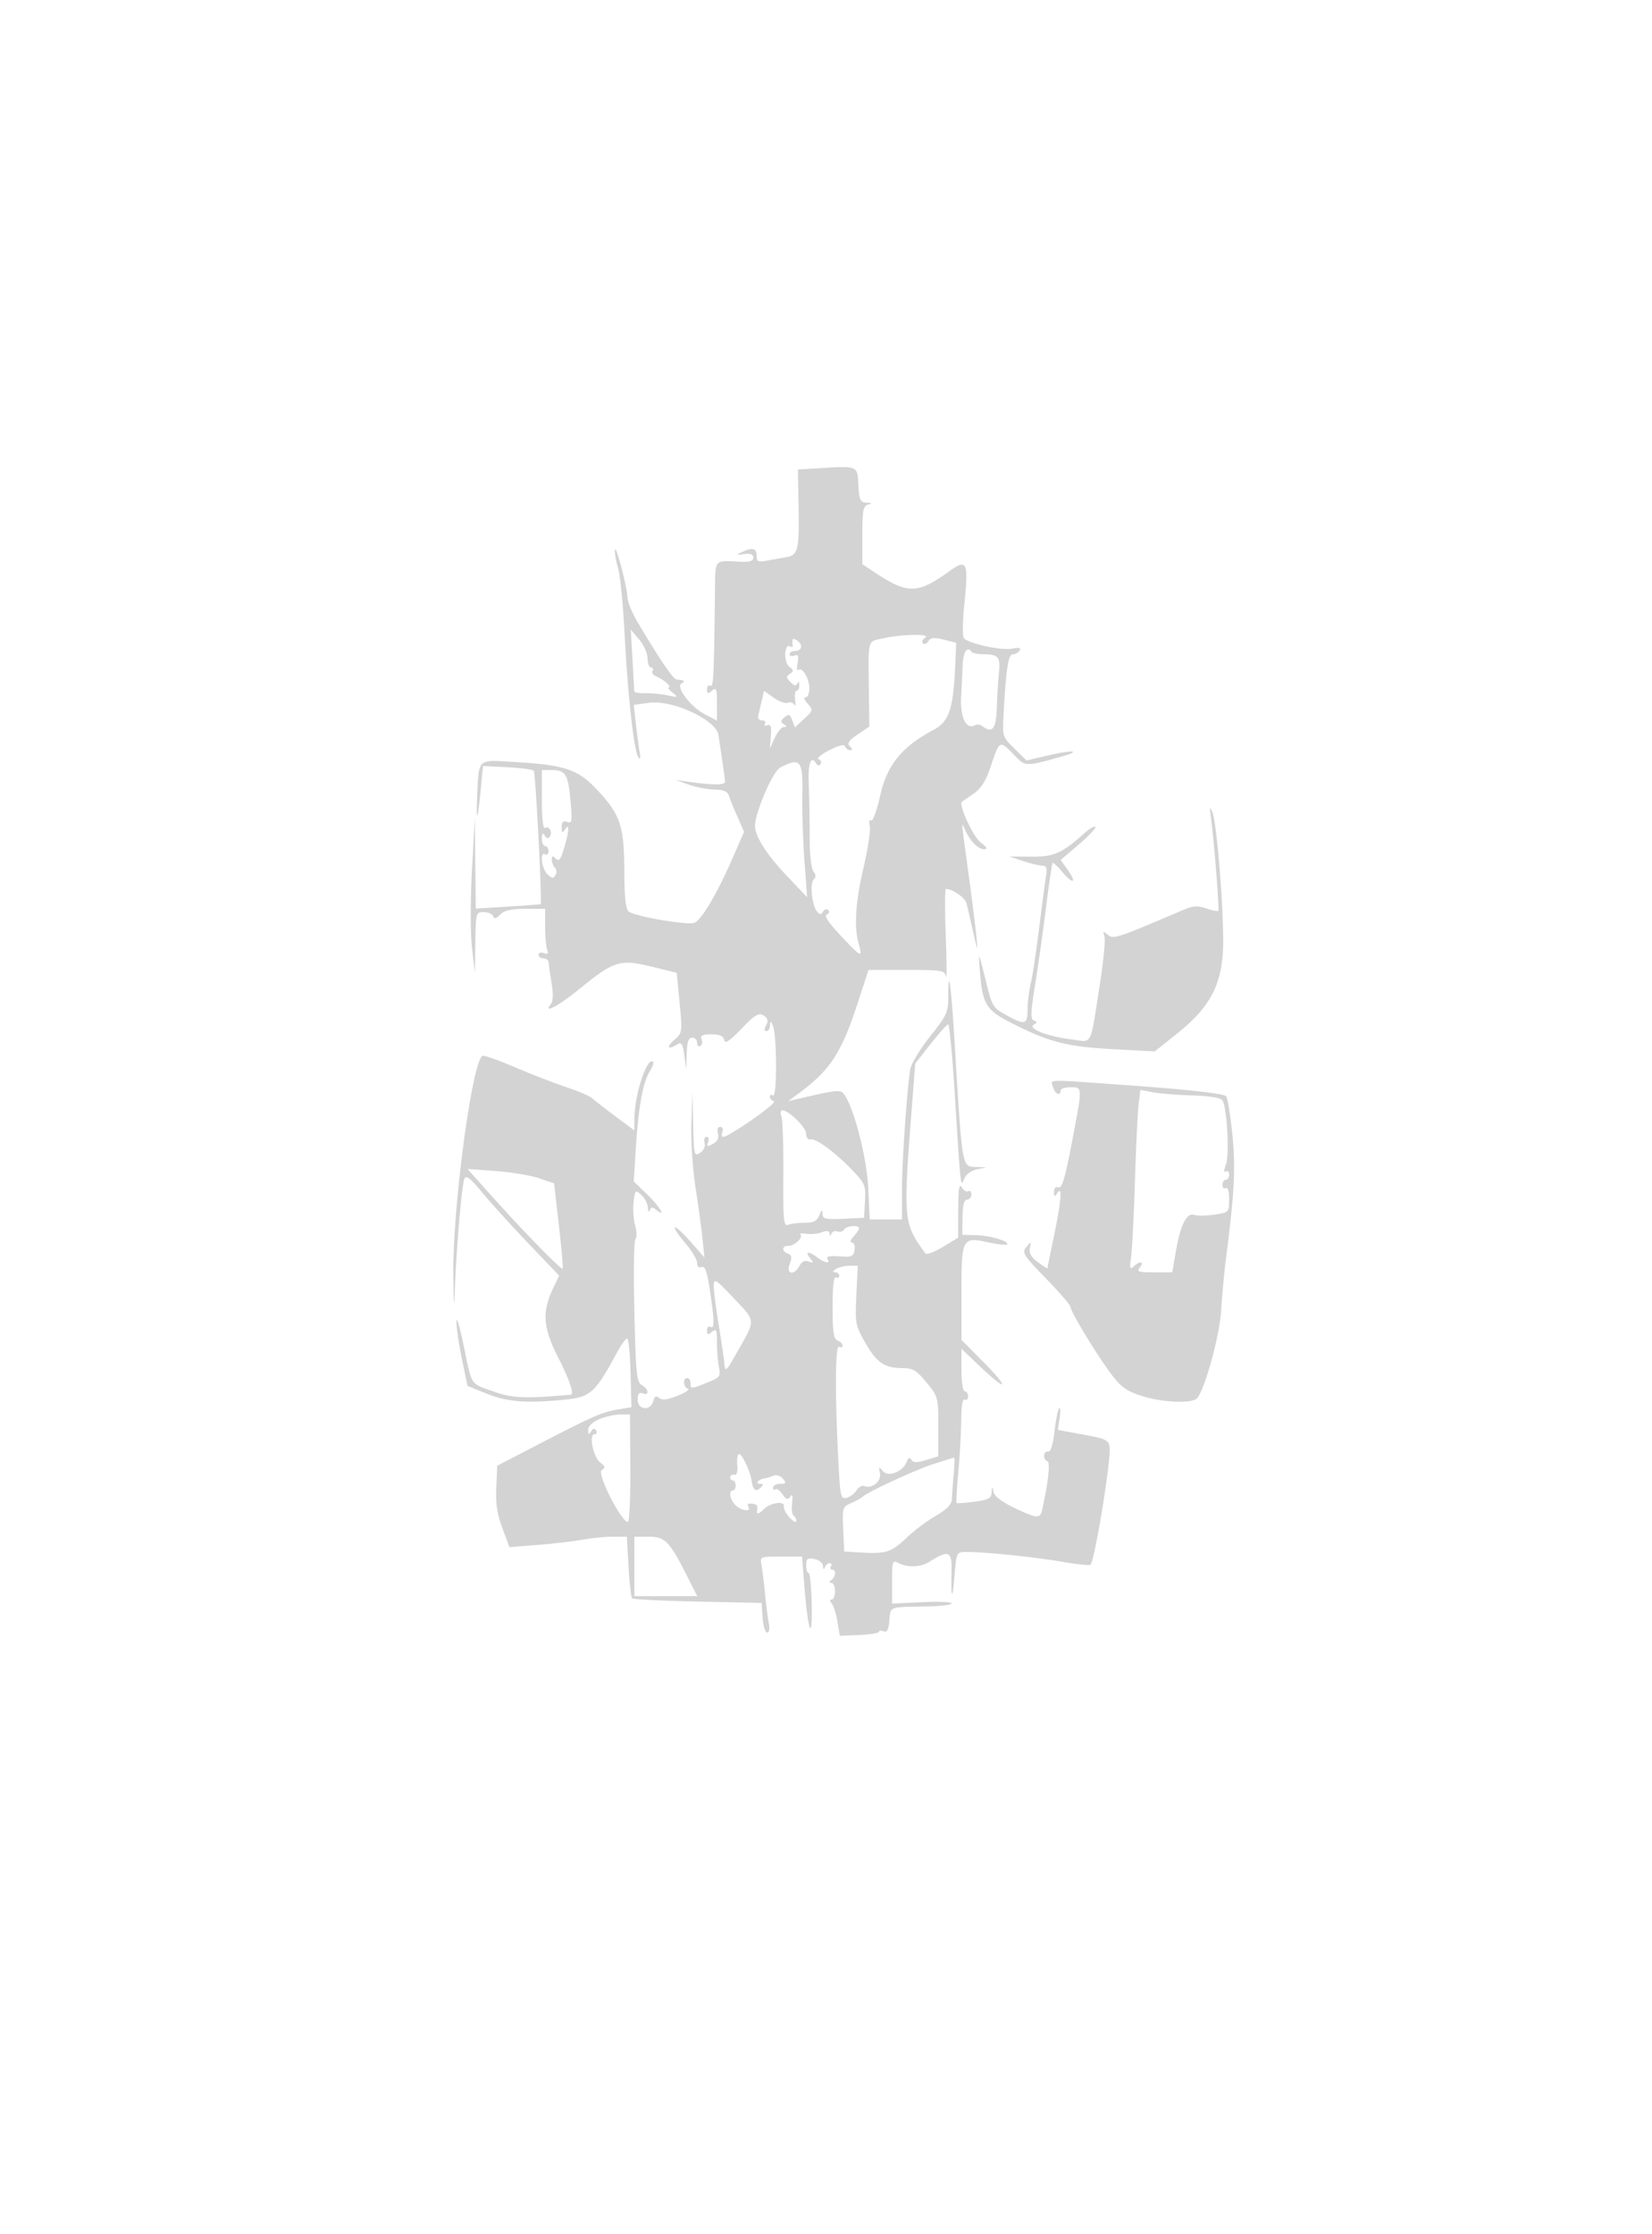 <svg xmlns="http://www.w3.org/2000/svg" width="500" height="676"><path d="M247.5 141.711l-6 .37.21 11.714c.227 12.597-.201 14.246-3.846 14.84-1.3.212-3.827.656-5.614.988-2.832.526-3.25.332-3.25-1.51 0-2.256-1.279-2.548-4.5-1.029-1.714.809-1.606.89.75.569 1.909-.261 2.75.068 2.75 1.076 0 1.076-1.099 1.393-4.25 1.227-7.578-.4-7.24-.781-7.346 8.296-.313 26.906-.454 29.835-1.404 29.248-.55-.34-1 .139-1 1.063 0 1.382.268 1.46 1.5.437 1.3-1.079 1.5-.56 1.5 3.901v5.147l-3.46-1.775c-4.407-2.261-9.076-8.315-7.288-9.45 1.213-.77 1.015-.937-1.419-1.198-1.104-.118-4.913-5.692-11.786-17.247-1.676-2.817-3.084-6.192-3.129-7.5-.116-3.382-3.665-16.792-3.803-14.371-.063 1.103.377 3.578.977 5.5.601 1.921 1.469 10.693 1.928 19.493.981 18.793 2.808 35.384 4.13 37.5.662 1.06.789.619.434-1.5-.277-1.65-.79-5.52-1.14-8.601l-.637-5.601 4.658-.638c7.045-.966 20.274 5.166 20.97 9.72 1.278 8.358 1.971 13.212 2.016 14.12.053 1.075-3.272 1.123-10.451.15l-4.5-.61 4 1.403c2.2.772 5.702 1.438 7.781 1.48 2.682.055 3.941.586 4.329 1.827.301.963 1.457 3.821 2.57 6.351l2.023 4.602-3.221 7.398c-4.972 11.419-9.835 19.627-11.958 20.183-2.53.661-18.031-2.045-19.715-3.442-.93-.772-1.322-4.309-1.353-12.214-.054-13.681-1.167-17.044-8.111-24.502-6.013-6.458-9.812-7.695-26.542-8.643-9.689-.55-9.389-.848-9.867 9.832-.417 9.32.13 8.485 1.095-1.67l.651-6.854 7.342.37c4.038.204 7.648.678 8.023 1.053.544.544 2.582 39.989 2.087 40.397-.074.061-4.521.386-9.884.723l-9.75.612-.148-13.723-.147-13.723-.859 15.87c-.486 8.986-.478 19.181.017 23.5l.875 7.63.131-9.25c.129-9.079.176-9.25 2.548-9.25 1.329 0 2.602.558 2.83 1.241.297.892.903.752 2.155-.5 1.263-1.263 3.368-1.741 7.669-1.741H165v5.418c0 2.98.275 6.135.611 7.012.448 1.166.18 1.427-1 .974-.886-.34-1.611-.12-1.611.489s.675 1.107 1.5 1.107 1.527.563 1.56 1.25c.032.688.434 3.5.892 6.25.527 3.162.46 5.459-.182 6.25-2.56 3.152 2.03.826 8.119-4.115 11.16-9.056 12.608-9.503 22.773-7.025l7.161 1.747.868 9.071c.856 8.947.833 9.102-1.662 11.286-2.528 2.213-1.861 3.105.971 1.298 1.223-.781 1.611-.179 2.1 3.265l.6 4.223.15-4.75c.11-3.489.548-4.75 1.65-4.75.825 0 1.5.702 1.5 1.559s.43 1.293.956.968c.526-.325.703-1.252.393-2.059-.429-1.12.275-1.468 2.971-1.468 2.519 0 3.627.484 3.858 1.686.245 1.27 1.536.432 5.244-3.402 4.122-4.262 5.205-4.909 6.679-3.989 1.321.825 1.519 1.547.794 2.902-.641 1.198-.618 1.803.07 1.803.569 0 1.067-.788 1.105-1.75.06-1.489.193-1.452.893.25 1.209 2.943 1.231 21.738.024 20.992-.543-.336-.987-.171-.987.366 0 .536.563 1.167 1.25 1.402 1.187.406-13.58 10.74-15.347 10.74-.462 0-.581-.675-.265-1.5.319-.83.029-1.5-.648-1.5-.734 0-1.013.806-.697 2.013.357 1.365-.138 2.369-1.535 3.116-1.734.929-1.963.847-1.441-.513.341-.889.132-1.616-.465-1.616s-.868.83-.603 1.843c.29 1.109-.262 2.308-1.384 3.009-1.768 1.104-1.876.656-2.073-8.594l-.207-9.758-.33 9.281c-.188 5.256.354 13.713 1.248 19.5.869 5.621 1.83 12.694 2.136 15.719l.557 5.5-4.217-4.798c-2.319-2.639-4.442-4.573-4.717-4.298-.275.275 1.129 2.403 3.119 4.728 1.991 2.325 3.619 5.033 3.619 6.017 0 1.103.525 1.587 1.37 1.263 1.032-.397 1.649 1.348 2.5 7.072 1.391 9.355 1.42 11.814.13 11.016-.55-.34-1 .139-1 1.063 0 1.382.268 1.46 1.5.437 1.296-1.075 1.5-.632 1.5 3.253 0 2.473.268 5.837.596 7.475.549 2.749.279 3.105-3.521 4.625-5.02 2.009-5.075 2.01-5.075.147 0-.825-.45-1.5-1-1.5-1.412 0-1.248 2.751.193 3.231.656.219-.742 1.172-3.106 2.118-3.075 1.23-4.661 1.419-5.571.664-.946-.785-1.407-.537-1.8.966-.804 3.072-4.716 2.701-4.716-.448 0-1.783.416-2.308 1.5-1.893 2.095.804 1.884-1.324-.25-2.518-1.556-.87-1.806-3.348-2.25-22.299-.275-11.727-.124-21.596.335-21.933.46-.336.419-2.136-.089-4-.508-1.863-.72-5.098-.47-7.189.437-3.652.528-3.734 2.339-2.095 1.037.938 1.921 2.649 1.964 3.801.043 1.152.312 1.514.597.803.398-.992.844-1.021 1.921-.127 3.206 2.66 1.087-.98-2.693-4.628l-4.096-3.953.67-10.5c.782-12.247 2.128-19.564 4.201-22.837.815-1.285 1.256-2.562.981-2.837-1.752-1.751-5.589 9.794-5.636 16.956l-.024 3.783-5.75-4.283c-3.163-2.355-6.306-4.806-6.985-5.445-.679-.64-4.19-2.147-7.801-3.349-3.612-1.202-10.652-3.931-15.645-6.065-4.993-2.135-9.399-3.683-9.79-3.441-3.239 2.002-9.188 47.175-8.827 67.018.171 9.397.244 9.834.497 3 .439-11.829 2.071-30.752 2.821-32.698.522-1.356 1.65-.501 5.605 4.253 2.723 3.272 9.036 10.222 14.029 15.444l9.077 9.495-1.784 3.753c-3.453 7.264-3.13 11.944 1.445 20.922 3.449 6.77 4.973 11.254 3.858 11.353-13.758 1.233-17.563 1.087-23.14-.886-7.462-2.639-6.694-1.484-9.265-13.944-1.214-5.88-2.2-9.117-2.192-7.192.008 1.925.768 7.074 1.688 11.441l1.674 7.942 5.942 2.388c6.26 2.517 12.396 2.937 24.306 1.663 6.889-.737 8.606-2.334 14.714-13.684 1.406-2.613 2.903-4.75 3.326-4.75.424 0 .893 4.681 1.043 10.402l.273 10.402-4.175.705c-4.767.806-7.752 2.122-24.444 10.783l-12 6.226-.292 6.59c-.215 4.848.275 8.107 1.852 12.323l2.144 5.732 8.648-.688c4.757-.379 10.847-1.09 13.534-1.582 2.688-.491 6.788-.893 9.112-.893h4.225l.515 9.044c.284 4.974.773 9.3 1.086 9.614.314.314 9.257.75 19.873.97l19.303.4.305 4.486c.167 2.467.786 4.486 1.375 4.486.634 0 .846-1.121.521-2.75-.301-1.512-.834-5.675-1.183-9.25-.349-3.575-.842-7.512-1.095-8.75-.44-2.147-.168-2.25 5.929-2.25h6.39l.694 8.75c1.109 13.981 2.464 17.6 2.246 6.003-.1-5.361-.52-9.748-.932-9.75-.412-.002-.75-1.066-.75-2.364 0-1.98.404-2.284 2.5-1.884 1.401.268 2.535 1.196 2.579 2.112.05 1.036.263 1.176.583.383.278-.688.944-1.25 1.48-1.25.537 0 .698.45.358 1-.34.55-.141 1 .441 1 1.268 0 .968 2.199-.441 3.235-.64.47-.595.74.125.75.619.008 1.125 1.14 1.125 2.515 0 1.375-.449 2.5-.997 2.5-.657 0-.653.427.011 1.25.556.688 1.325 3.16 1.71 5.495l.7 4.246 5.912-.246c3.251-.135 5.912-.568 5.913-.964 0-.395.647-.47 1.436-.168 1.064.409 1.516-.438 1.75-3.281.351-4.274-.242-4.048 11.065-4.217 4.262-.063 7.75-.479 7.75-.923 0-.444-4.05-.614-9-.378l-9 .431v-6.658c0-6.272.112-6.597 1.934-5.622 2.701 1.445 6.732 1.29 9.351-.361 5.941-3.744 6.878-3.317 6.708 3.055-.227 8.463.269 8.946.934.911.57-6.9.586-6.931 3.573-6.953 5.31-.04 20.772 1.545 28.883 2.96 4.336.757 8.221 1.167 8.635.912 1.256-.776 6.343-31.897 5.819-35.602-.301-2.129-1.165-2.539-7.999-3.794l-7.661-1.407.553-3.593c.304-1.976.243-3.309-.136-2.962s-1.024 3.497-1.433 7c-.484 4.145-1.166 6.282-1.952 6.119-1.455-.301-1.64 2.44-.197 2.921.918.306.3 6.091-1.558 14.579-.631 2.884-1.508 2.832-8.512-.5-3.613-1.72-5.946-3.499-6.224-4.75-.423-1.897-.453-1.891-.582.121-.113 1.77-.983 2.234-5.253 2.8-2.814.373-5.234.544-5.377.379-.143-.165.102-4.35.546-9.3.443-4.95.838-12.064.877-15.809.044-4.268.444-6.578 1.071-6.191.55.34 1-.084 1-.941s-.45-1.559-1-1.559c-.563 0-1-2.812-1-6.435v-6.435l5.702 5.435c8.187 7.804 9.016 6.716 1.021-1.34L291 405.45v-14.103c0-16.754.19-17.115 8.108-15.417 2.851.611 5.406.89 5.677.619.9-.901-5.223-2.714-9.415-2.789l-4.13-.073.076-5.344c.052-3.688.479-5.343 1.38-5.343.717 0 1.304-.702 1.304-1.559s-.422-1.298-.939-.979c-.516.319-1.402-.217-1.969-1.191-.768-1.318-1.039.404-1.062 6.736l-.03 8.508-4.65 2.808c-2.558 1.545-4.92 2.436-5.25 1.981-6.752-9.321-6.788-9.728-4.049-45.142l.955-12.338 4.644-5.912c2.555-3.252 4.952-5.912 5.328-5.912.376 0 1.266 9.337 1.979 20.75 1.832 29.327 1.772 28.806 2.963 25.75.428-1.1 2.084-2.284 3.679-2.632l2.901-.631-3.171-.119c-4.229-.158-4.078.732-6.401-37.616C287.86 297.864 287 291.71 287 301.7c0 4.599-.474 5.628-5.495 11.917-3.023 3.786-5.712 8.233-5.976 9.883-1.051 6.561-2.529 27.852-2.529 36.422V369h-9.767l-.466-9.75c-.457-9.548-4.772-25.655-7.643-28.526-1.002-1.002-2.911-.744-14.124 1.912l-2.5.592 2.5-1.823c10.221-7.451 13.557-12.457 18.599-27.905l3.264-10h11.529c10.72 0 11.56.141 11.961 2 .237 1.1.188-4.413-.11-12.25-.297-7.837-.27-14.25.061-14.25 2.054 0 5.823 2.667 6.249 4.421a961.303 961.303 0 0 1 1.981 8.579c1.388 6.11 1.448 6.2.99 1.5-.267-2.75-1.156-9.95-1.974-16-.818-6.05-1.729-12.8-2.023-15-.462-3.455-.391-3.662.522-1.521 1.48 3.474 3.976 6.027 5.856 5.989 1.115-.022.788-.634-1.086-2.032-2.289-1.709-6.793-11.498-5.671-12.325.194-.142 1.78-1.244 3.525-2.448 2.362-1.63 3.725-3.848 5.331-8.676 2.506-7.53 2.566-7.557 6.877-3.11 3.539 3.651 3.282 3.639 13.97.691 6.806-1.876 4.216-2.287-3.354-.531l-6.797 1.576-3.662-3.576c-3.549-3.465-3.652-3.77-3.326-9.807.775-14.329 1.435-18.73 2.809-18.73.748 0 1.682-.52 2.075-1.156.508-.822-.157-.982-2.299-.553-3.087.617-12.876-1.47-14.497-3.091-.537-.537-.495-4.883.102-10.723 1.265-12.363.761-13.458-4.459-9.702-9.769 7.029-12.643 7.084-22.693.439l-3.75-2.48v-8.794c0-7.534.251-8.859 1.75-9.251 1.347-.352 1.244-.484-.448-.573-1.928-.102-2.235-.759-2.5-5.366-.342-5.948.024-5.798-12.302-5.039M191.427 199.5c.286 4.95.531 9.306.546 9.679.015.373 1.49.637 3.277.586 1.787-.051 4.825.239 6.75.643 3.295.692 3.386.643 1.559-.836-1.068-.865-1.598-1.572-1.179-1.572 1.175 0-1.653-2.526-3.693-3.299-.998-.378-1.534-1.14-1.191-1.694.342-.554.145-1.007-.437-1.007s-1.061-1.238-1.064-2.75c-.003-1.512-1.148-4.1-2.546-5.75l-2.541-3 .519 9m75.823-6.334c-4.818 1.079-4.467-.323-4.256 17.01l.117 9.676-3.53 2.399c-2.704 1.838-3.256 2.674-2.356 3.574.83.83.848 1.175.058 1.175-.614 0-1.285-.507-1.492-1.126-.245-.737-1.918-.336-4.833 1.157-2.452 1.257-3.893 2.477-3.202 2.712.691.235.972.887.625 1.449-.4.648-.931.536-1.452-.306-1.417-2.294-2.33-.022-2.168 5.395.241 8.045.268 9.638.309 18.181.021 4.38.534 8.561 1.141 9.293.763.918.783 1.651.067 2.367-1.215 1.215-.544 7.797.988 9.675.851 1.044 1.211 1.05 1.841.029.431-.697 1.146-.882 1.589-.41.442.472.219 1.066-.496 1.321-.84.299.576 2.465 3.996 6.113 6.476 6.908 6.952 7.154 5.753 2.973-1.531-5.34-1.075-12.625 1.475-23.575 1.313-5.639 2.134-11.222 1.824-12.407-.326-1.247-.16-1.905.395-1.562.534.33 1.761-3.026 2.774-7.593 2.032-9.155 6.542-14.734 15.939-19.719 4.985-2.645 6.207-6.326 6.793-20.467l.249-6-3.77-.944c-2.94-.736-3.963-.632-4.645.471-.481.778-1.223 1.066-1.65.64-.426-.427-.113-1.194.696-1.706 1.946-1.231-7.01-1.087-12.779.205m-27.368.462a6.67 6.67 0 0 0 .024 1.696c.079.454-.266.571-.767.262-1.751-1.082-2.029 4.77-.291 6.107 1.396 1.072 1.433 1.413.24 2.197-1.202.79-1.176 1.165.169 2.51 1.182 1.182 1.709 1.268 2.084.341.295-.731.534-.522.58.509.043.963-.309 1.75-.782 1.75-.474 0-.697 1.238-.496 2.75.202 1.512.11 2.213-.203 1.556-.313-.656-1.199-.952-1.969-.656-.77.295-2.711-.397-4.314-1.538l-2.914-2.075-.749 3.231c-.412 1.778-.877 3.795-1.033 4.482-.156.688.378 1.25 1.187 1.25.808 0 1.195.445.859.989-.336.543-.001.754.744.468 1.021-.392 1.282.412 1.06 3.262l-.295 3.781 1.495-3.25c.822-1.787 2.056-3.257 2.742-3.265.957-.012.945-.207-.05-.839-1.037-.657-.989-1.078.24-2.098 1.289-1.071 1.666-.926 2.34.894l.803 2.171 2.815-2.609c2.709-2.51 2.748-2.681 1.052-4.556-1.016-1.122-1.273-1.948-.608-1.948.635 0 1.141-1.238 1.123-2.75-.035-3.023-2.25-6.634-3.378-5.507-.391.392-.482-.555-.201-2.103.394-2.173.18-2.688-.939-2.259-.798.306-1.45.12-1.45-.412 0-.533.648-.969 1.441-.969 2.168 0 2.73-1.613 1.048-3.009-.819-.68-1.542-.843-1.607-.363m52.618 3.154c-.55.395-1.058 2.293-1.129 4.218a749.111 749.111 0 0 1-.473 9.851c-.342 6.33 1.602 10.194 4.293 8.531.493-.305 1.439-.15 2.103.343 3.1 2.307 4.203.878 4.414-5.725.114-3.575.383-8.075.598-10 .569-5.109-.074-6-4.33-6-2.095 0-3.959-.436-4.143-.968-.183-.532-.783-.645-1.333-.25m-56.37 35.483c-2.262 1.179-7.671 13.781-7.614 17.738.046 3.125 3.624 8.717 9.598 14.997l6.182 6.5-.822-11c-.451-6.05-.735-15.162-.63-20.25.211-10.164-.625-11.159-6.714-7.985M164 242.059c0 5.336.383 8.823.931 8.484 1.239-.766 2.369 1.163 1.503 2.564-.477.771-.944.696-1.544-.25-.628-.991-.864-.75-.875.893-.008 1.238.435 2.25.985 2.25s1 .702 1 1.559-.45 1.281-1 .941c-1.684-1.041-1.116 4.241.645 6.002 1.321 1.321 1.806 1.386 2.459.33.447-.723.381-1.747-.146-2.274-.527-.527-.958-1.633-.958-2.458 0-1.174.263-1.237 1.21-.29.948.948 1.488.284 2.485-3.05 1.603-5.358 1.742-7.984.305-5.76-.786 1.216-.972 1.081-.985-.719-.011-1.658.404-2.058 1.644-1.582 1.49.572 1.589-.118.974-6.738-.724-7.795-1.465-8.921-5.883-8.946L164 233v9.059M366.443 247c.991 7.234 2.665 28.226 2.281 28.61-.22.219-1.853-.108-3.629-.727-2.588-.902-3.962-.814-6.913.444-20.399 8.698-21.148 8.945-22.872 7.543-1.469-1.195-1.603-1.152-1.046.334.351.938-.262 7.463-1.361 14.5-3.059 19.569-2.056 17.631-8.7 16.808-7.187-.891-13.23-3.259-11.323-4.438 1.094-.676 1.101-.914.04-1.267-1.06-.354-.99-2.404.376-10.871.925-5.74 2.415-16.286 3.311-23.436.896-7.15 1.782-13.169 1.97-13.376.187-.206 1.54 1.05 3.006 2.793 3.267 3.882 4.431 3.316 1.538-.748l-2.098-2.946 5.537-4.73c3.045-2.601 5.285-4.981 4.978-5.289-.307-.307-1.792.543-3.298 1.889-6.887 6.152-9.24 7.191-16.14 7.132l-6.6-.057 4 1.339c2.2.737 4.808 1.374 5.795 1.416 1.458.063 1.696.688 1.268 3.327-.291 1.788-1.225 8.875-2.077 15.75-.851 6.875-1.973 14.3-2.493 16.5-.52 2.2-.956 5.613-.969 7.583-.033 4.986-.671 5.234-6.001 2.333-4.643-2.527-4.698-2.618-6.809-11.232-1.983-8.087-2.101-8.306-1.716-3.184.834 11.124 1.727 12.588 10.311 16.904 10.925 5.493 16.316 6.842 30.346 7.592l12.345.66 6.675-5.328c9.52-7.599 13.152-13.932 13.928-24.284.642-8.562-1.675-39.494-3.219-42.971-.713-1.605-.812-1.283-.441 1.427m-47.769 81.861c.561 2.147 2.326 3.011 2.326 1.139 0-.55 1.35-1 3-1 3.7 0 3.692-.396.356 17.021-2.009 10.49-2.97 13.681-4 13.285-.844-.323-1.35.182-1.341 1.337.013 1.565.168 1.621.985.357 1.581-2.446 1.211 2.356-1 13-1.086 5.225-1.98 9.626-1.987 9.78-.007.154-1.309-.678-2.893-1.85-2.043-1.51-2.748-2.755-2.426-4.28.435-2.06.391-2.073-1.055-.297-1.4 1.718-.969 2.409 5.923 9.5 4.088 4.206 7.434 8.07 7.435 8.587.004 1.408 7.822 14.35 12.154 20.119 3.188 4.247 4.725 5.355 9.574 6.899 6.086 1.937 14.91 2.307 16.525.692 2.297-2.297 6.902-18.991 7.352-26.65.258-4.4.903-11.375 1.434-15.5 2.599-20.227 2.972-27.591 1.921-37.952-.588-5.801-1.426-10.907-1.862-11.347-.758-.764-11.026-1.941-27.095-3.107-28.579-2.073-25.945-2.101-25.326.267m25.944 5.292c-.293 2.391-.798 12.897-1.123 23.347-.324 10.45-.851 20.8-1.17 23-.479 3.3-.348 3.781.747 2.75 1.872-1.762 3.43-1.56 1.928.25-1.081 1.303-.518 1.5 4.275 1.5h5.52l1.165-6.75c1.327-7.685 3.308-11.468 5.554-10.606.831.319 3.53.277 5.998-.094 4.457-.668 4.488-.7 4.488-4.67 0-2.411-.397-3.753-1-3.38-.55.34-1-.084-1-.941s.45-1.559 1-1.559 1-.702 1-1.559-.449-1.282-.997-.943c-.636.393-.618-.381.051-2.141 1.104-2.902.324-17.127-1.061-19.368-.49-.793-3.8-1.341-9.131-1.511-4.599-.147-10.015-.583-12.036-.97l-3.674-.702-.534 4.347m-108.132 3.597c.385.962.654 8.887.598 17.61-.091 14.116.073 15.794 1.489 15.25.875-.335 3.143-.61 5.041-.61 2.644 0 3.662-.526 4.355-2.25.722-1.796.917-1.887.968-.452.055 1.565.872 1.759 6.313 1.5l6.25-.298.295-5.035c.271-4.64-.003-5.348-3.5-9.028-5.249-5.524-11.229-9.994-12.898-9.643-.82.172-1.397-.514-1.397-1.661 0-1.947-5.223-7.133-7.184-7.133-.581 0-.725.763-.33 1.75m-92.408 18.866c9.042 10.116 12.192 13.528 18.671 20.225 3.988 4.121 7.386 7.306 7.552 7.076.166-.229-.352-6.135-1.151-13.124l-1.452-12.708-4.557-1.553c-2.506-.854-8.401-1.833-13.099-2.176l-8.542-.624 2.578 2.884m111.38 15.452c-.363.588-1.261.838-1.995.556-.733-.281-1.552.026-1.819.682-.368.904-.505.896-.565-.031-.055-.848-.772-.967-2.329-.386-1.238.461-3.348.665-4.689.452-1.342-.212-2.151-.097-1.798.255.905.906-1.805 3.404-3.692 3.404-1.992 0-2.049 1.603-.082 2.357 1.152.442 1.27 1.146.525 3.107-1.201 3.159 1.321 3.646 2.966.573.699-1.305 1.632-1.745 2.785-1.313 1.518.569 1.563.439.363-1.037-1.68-2.064-.331-2.155 2.313-.155 2.273 1.719 3.967 1.938 3.01.388-.449-.725.724-.971 3.575-.75 3.747.292 4.284.068 4.602-1.92.198-1.238-.157-2.25-.789-2.25-.681 0-.474-.746.506-1.829.91-1.006 1.655-2.131 1.655-2.5 0-1.096-3.826-.762-4.542.397M253 384c-1 .646-1.083.974-.25.985.688.008 1.25.492 1.25 1.074 0 .582-.45.781-1 .441-.64-.396-1 2.833-1 8.972 0 7.603.311 9.71 1.5 10.166.825.317 1.5 1.004 1.5 1.528s-.45.674-1 .334c-1.174-.725-1.317 12.581-.351 32.709.609 12.708.765 13.496 2.577 13.022 1.06-.278 2.423-1.298 3.029-2.268.606-.97 1.661-1.549 2.345-1.286 2.351.902 5.253-1.496 4.736-3.914-.434-2.027-.343-2.092.871-.621 1.617 1.958 6.058.217 7.228-2.834.475-1.237.889-1.402 1.41-.559.562.91 1.615.923 4.446.054l3.709-1.139v-8.979c0-8.814-.066-9.059-3.567-13.332-2.925-3.57-4.173-4.353-6.935-4.353-5.701 0-8.105-1.57-11.505-7.512-3.109-5.434-3.214-5.981-2.804-14.567l.427-8.921-2.558.015c-1.407.009-3.233.452-4.058.985m-36.965 5.074c-.019 1.415.627 6.59 1.436 11.5.809 4.909 1.596 10.276 1.75 11.926.264 2.841.475 2.655 3.969-3.5 5.581-9.83 5.632-9.08-1.086-16.15-5.531-5.821-6.037-6.135-6.069-3.776m-34.785 40.417c-1.953.849-3.244 2.13-3.235 3.211.012 1.39.211 1.49.875.441.6-.946 1.067-1.021 1.544-.25.376.609.149 1.107-.506 1.107-1.807 0-.37 6.944 1.776 8.587 1.505 1.152 1.567 1.526.382 2.304-1.551 1.02 6.432 16.525 8.007 15.552.428-.265.734-7.673.679-16.462l-.1-15.981-3.086.039c-1.697.022-4.549.675-6.336 1.452m41.893 13.759c.194 2.145-.121 3.165-.925 3-.67-.137-1.218.2-1.218.75s.375 1 .833 1c.459 0 .834.675.834 1.5s-.375 1.5-.834 1.5c-1.392 0-.932 2.758.738 4.429 1.718 1.717 4.926 2.184 3.929.571-.34-.55-.141-1 .441-1 1.924 0 2.549.484 2.258 1.75-.375 1.636.326 1.582 2.068-.16 1.894-1.894 6.315-2.493 5.973-.809-.143.704.644 2.252 1.75 3.438 1.105 1.187 2.01 1.65 2.01 1.029 0-.622-.375-1.362-.833-1.645-.459-.283-.652-1.997-.429-3.809.277-2.263.109-2.871-.539-1.942-.757 1.084-1.233.937-2.411-.744-.807-1.152-1.765-1.798-2.128-1.435-.363.363-.66.135-.66-.506 0-.642.955-1.167 2.122-1.167 1.801 0 1.929-.234.84-1.546-.726-.874-1.972-1.266-2.872-.903-.875.353-2.139.736-2.811.85-1.82.31-2.824 1.599-1.246 1.599 1.053 0 1.095.272.184 1.183-1.369 1.369-2.396.645-2.7-1.901-.332-2.785-2.862-8.282-3.812-8.282-.47 0-.724 1.462-.562 3.25m59.357-.233c-5.415 1.724-20.26 8.61-21.5 9.974-.275.302-1.758 1.103-3.296 1.779-2.712 1.192-2.787 1.43-2.5 7.979l.296 6.751 5.447.309c7.289.414 8.863-.119 13.553-4.583 2.2-2.095 6.137-5.046 8.75-6.559 3.304-1.914 4.777-3.423 4.839-4.959.049-1.214.293-4.571.544-7.458.25-2.887.323-5.226.161-5.196-.162.029-2.994.913-6.294 1.963M192 474v9h19.029l-3.124-6.189C202.661 466.423 201.264 465 196.312 465H192v9" fill="#d3d3d3" fill-rule="evenodd"/></svg>